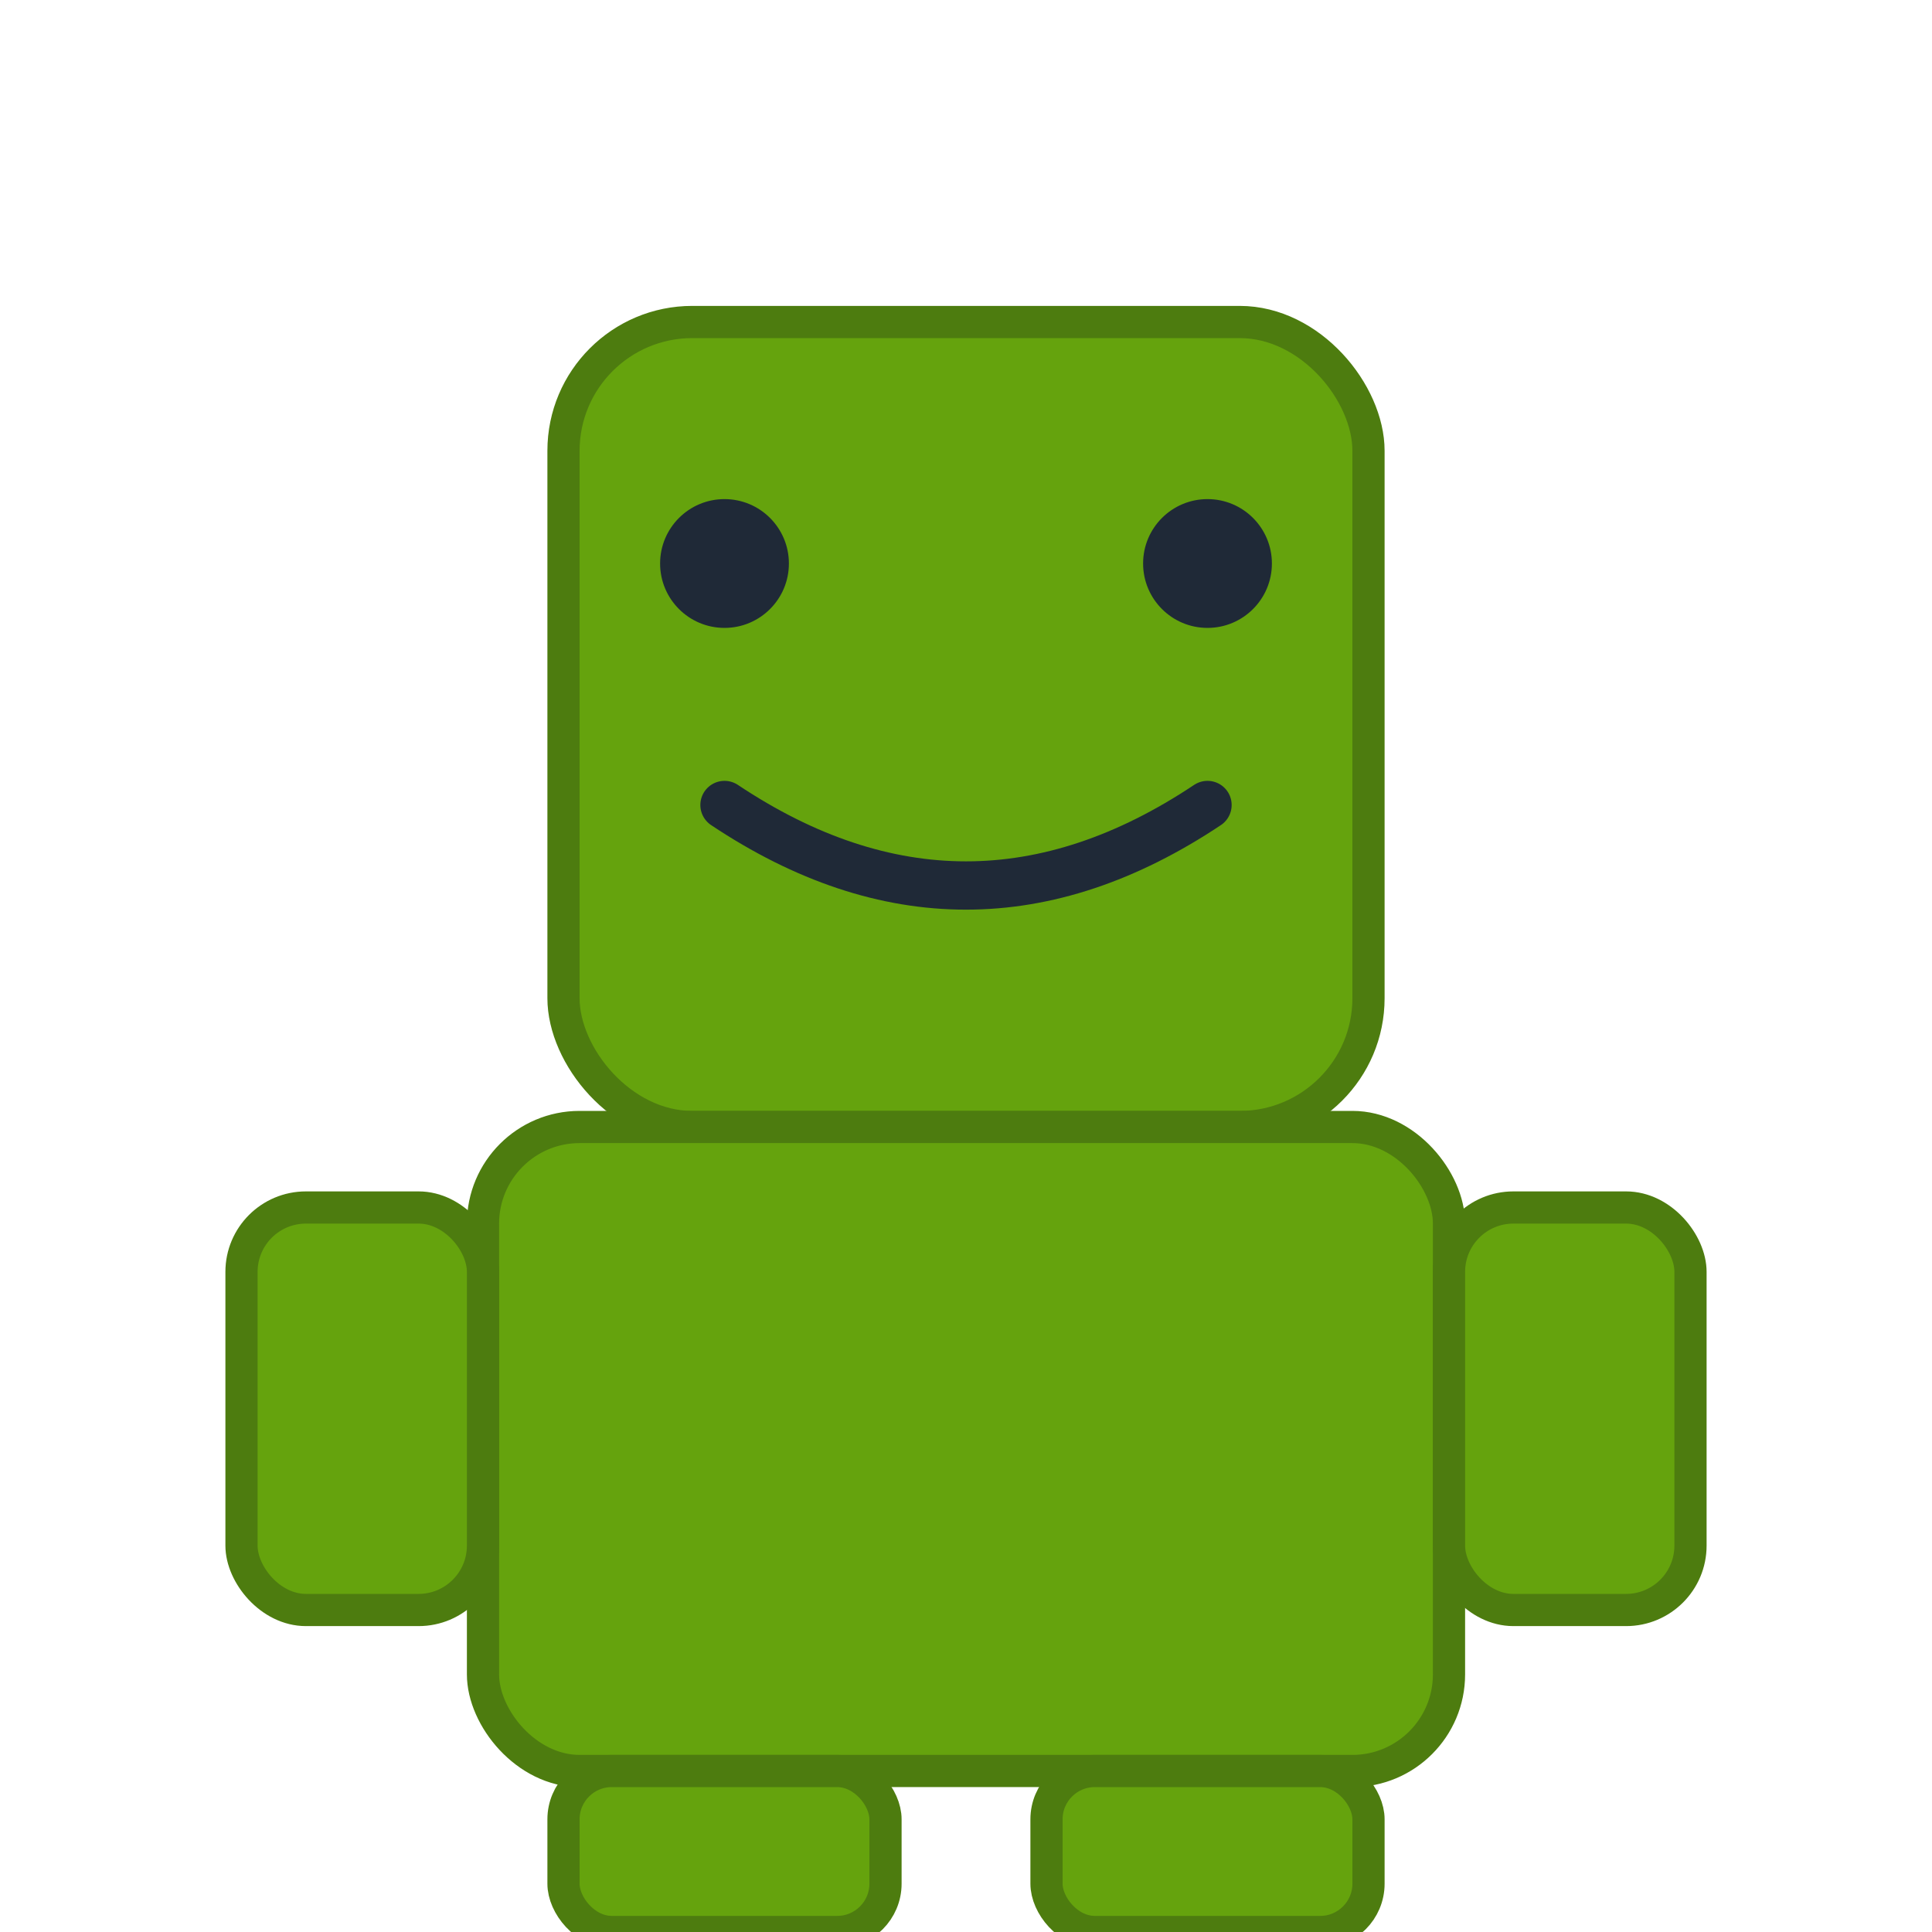 <svg width="120" height="120" viewBox="0 0 120 120" xmlns="http://www.w3.org/2000/svg">
  <rect x="35" y="20" width="50" height="50" rx="8" fill="#65a30d" stroke="#4d7c0f" stroke-width="2"/>
  <circle cx="45" cy="35" r="4" fill="#1f2937"/>
  <circle cx="75" cy="35" r="4" fill="#1f2937"/>
  <path d="M 45 50 Q 60 60 75 50" stroke="#1f2937" stroke-width="3" fill="none" stroke-linecap="round"/>
  <rect x="30" y="70" width="60" height="40" rx="6" fill="#65a30d" stroke="#4d7c0f" stroke-width="2"/>
  <rect x="15" y="75" width="15" height="25" rx="4" fill="#65a30d" stroke="#4d7c0f" stroke-width="2"/>
  <rect x="90" y="75" width="15" height="25" rx="4" fill="#65a30d" stroke="#4d7c0f" stroke-width="2"/>
  <rect x="35" y="110" width="20" height="10" rx="3" fill="#65a30d" stroke="#4d7c0f" stroke-width="2"/>
  <rect x="65" y="110" width="20" height="10" rx="3" fill="#65a30d" stroke="#4d7c0f" stroke-width="2"/>
</svg>
